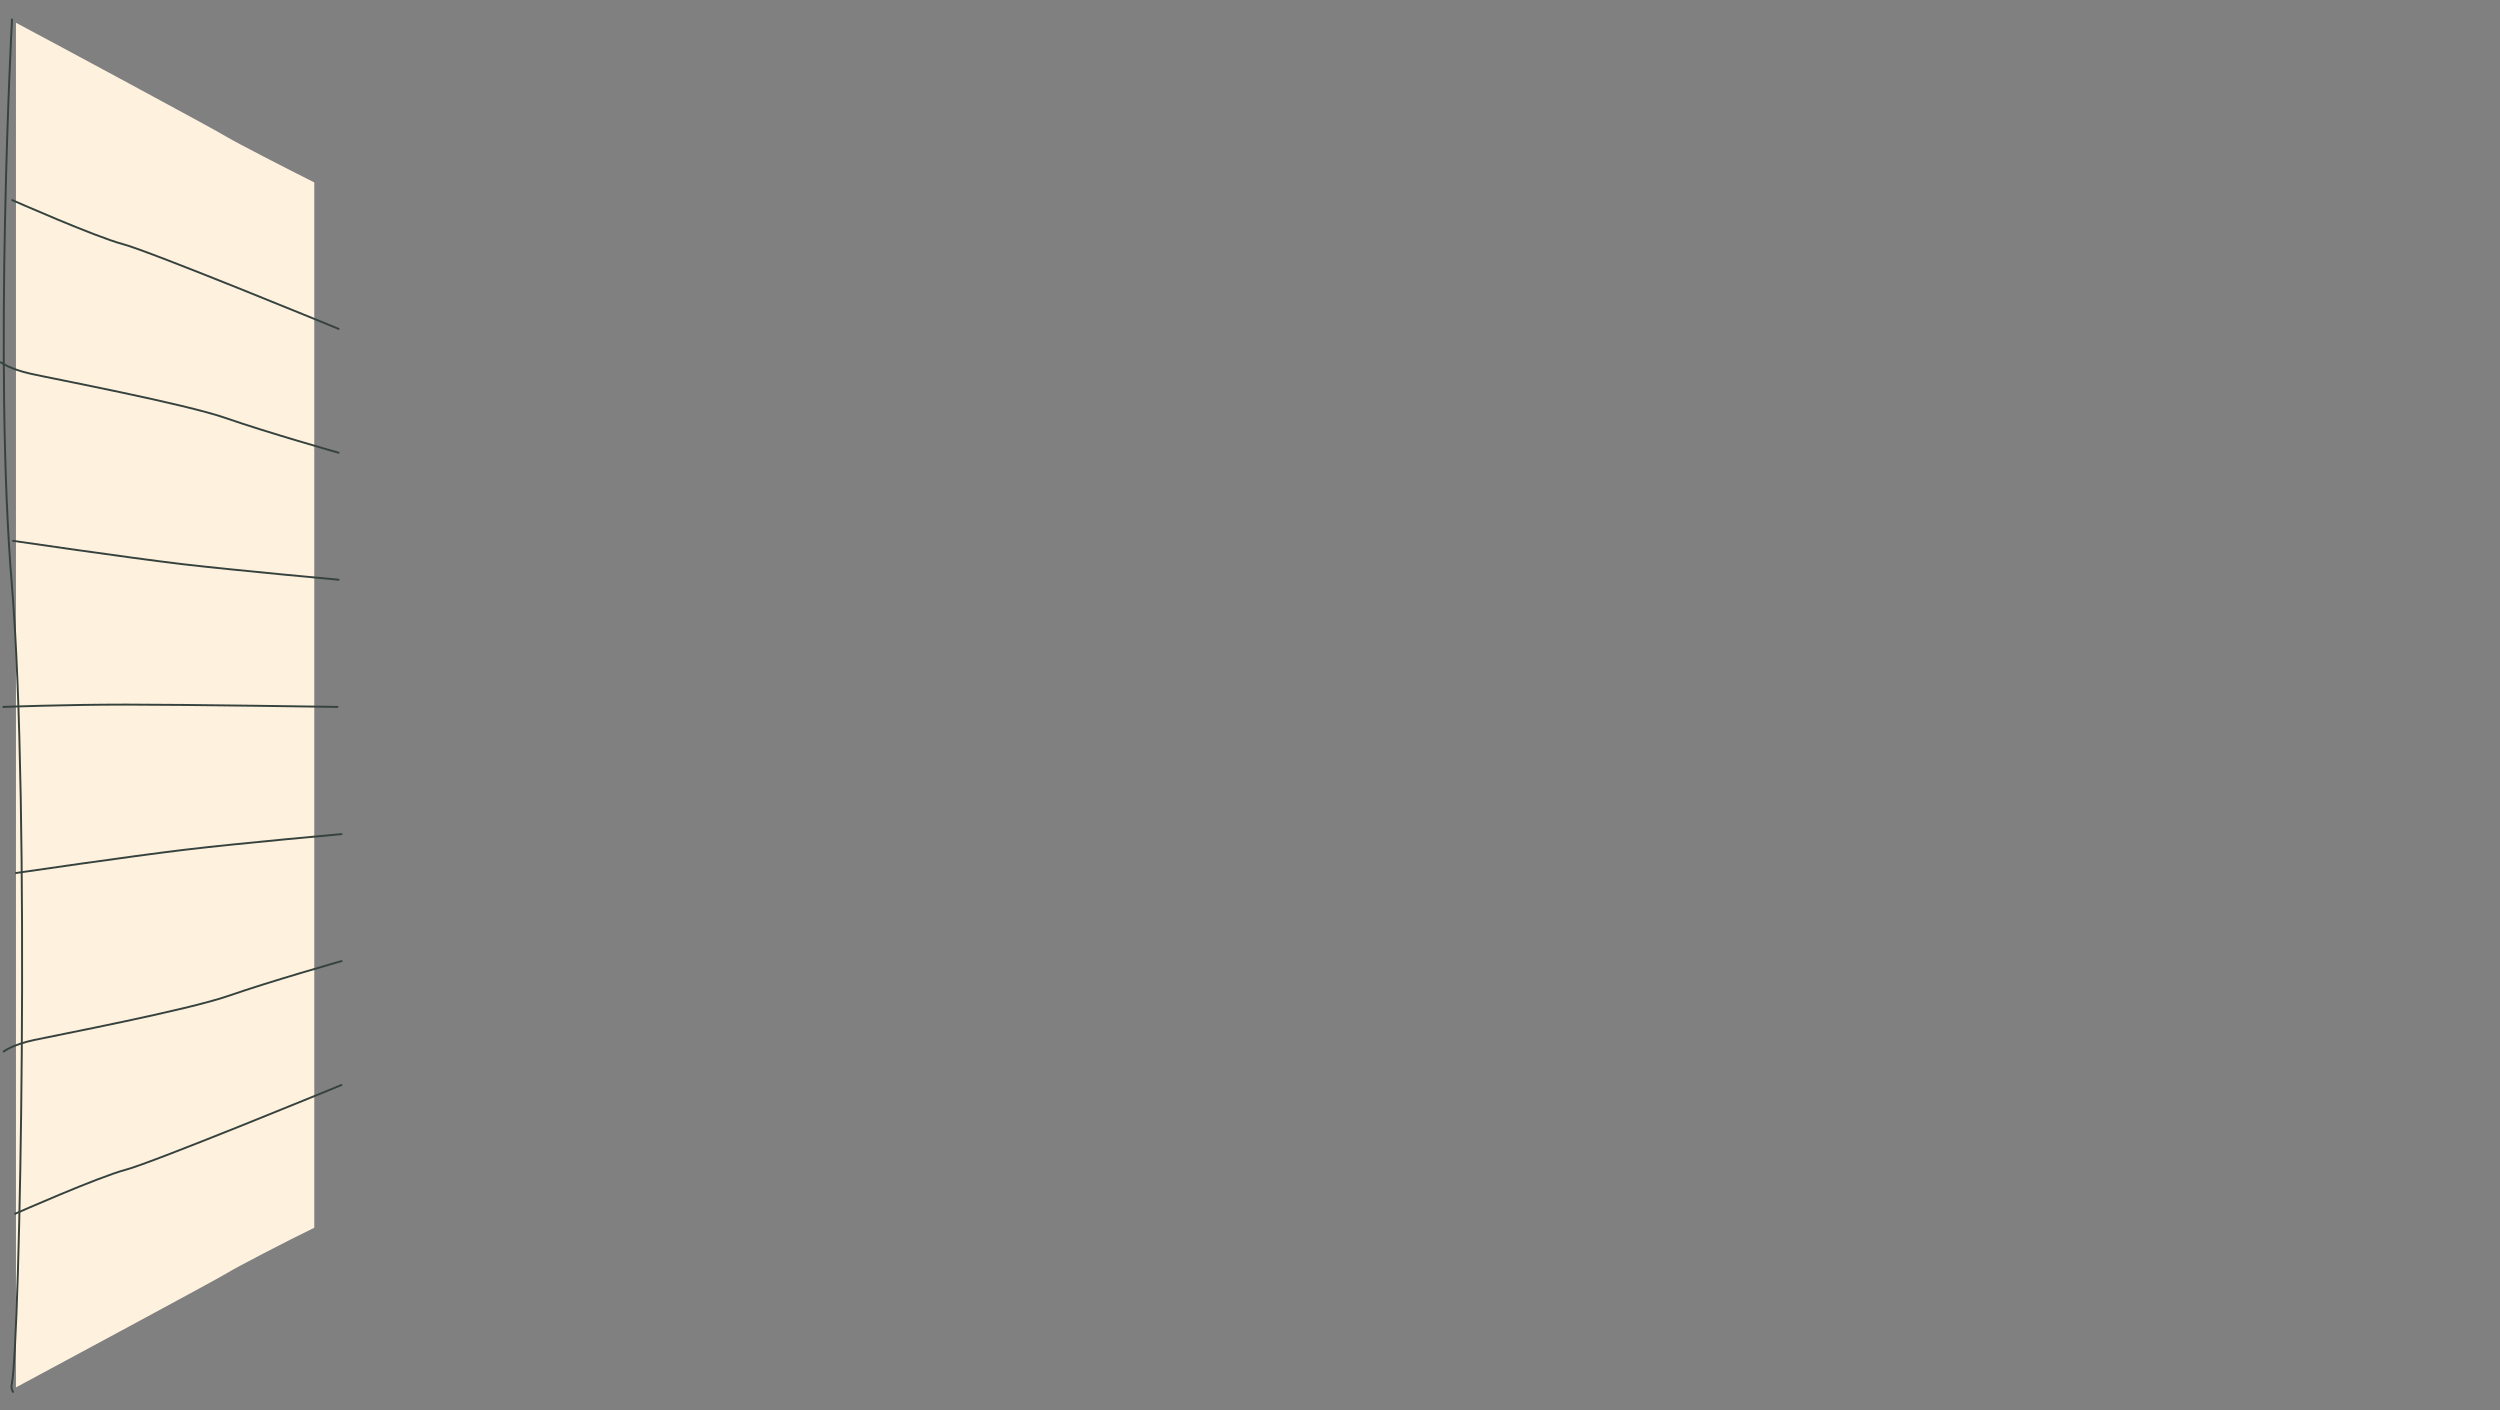 <?xml version="1.0" encoding="utf-8"?>
<!-- Generator: Adobe Illustrator 22.1.0, SVG Export Plug-In . SVG Version: 6.00 Build 0)  -->
<svg version="1.1" id="Layer_1" xmlns="http://www.w3.org/2000/svg" xmlns:xlink="http://www.w3.org/1999/xlink" x="0px" y="0px"
	 viewBox="0 0 1285.5 725.2" style="enable-background:new 0 0 1285.5 725.2;" xml:space="preserve">
<rect x="0" y="0" width="1285.5" height="725.2" fill="#808080" stroke="none"/>
<style type="text/css">
	.st0{fill:#FEF1DD;}
	.st1{fill:none;stroke:#35423E;stroke-linecap:round;stroke-miterlimit:10;}
</style>
<g>
	<g>
		<path class="st0" d="M8.2,11.7v701.7c17.7-9.5,102.5-55.1,108.4-58.7c4.8-3,30.6-16.4,45-23.4V93.8c-14.2-7.1-40-20.4-45-23.4
			C110.7,66.7,25.9,21.1,8.2,11.7z"/>
		<path class="st1" d="M1.9,540.7c0,0,4.4-3.5,15.5-5.9s79.1-15.4,100.3-22.8c21.2-7.4,57.9-17.8,57.9-17.8"/>
		<path class="st1" d="M8.2,448.9c0,0,58.6-8.6,87.2-12s80.2-8,80.2-8"/>
		<path class="st1" d="M1.7,363.5c0,0,31.7-1.2,63.2-1.2s108.6,1.2,108.6,1.2"/>
		<path class="st1" d="M7.8,624.1c0,0,43-19,56.8-22.6c13.8-3.6,111-43.6,111-43.6"/>
		<path class="st1" d="M0.4,186.3c0,0,4.6,3.5,15.5,5.9c11.1,2.5,79.1,15.4,100.3,22.8c21.2,7.4,57.9,17.8,57.9,17.8"/>
		<path class="st1" d="M6.7,278.1c0,0,58.6,8.6,87.2,12c28.6,3.3,80.2,8,80.2,8"/>
		<path class="st1" d="M6.3,102.9c0,0,43,19,56.8,22.6c13.8,3.6,111,43.6,111,43.6"/>
		<path class="st1" d="M6.1,10c0,0.9,0,1.5,0,1.5s-9.4,176.1,0,289.3s4.2,389.9,0,410.6c-0.4,1.6-0.2,3,0.6,4.3"/>
	</g>
</g>
</svg>
